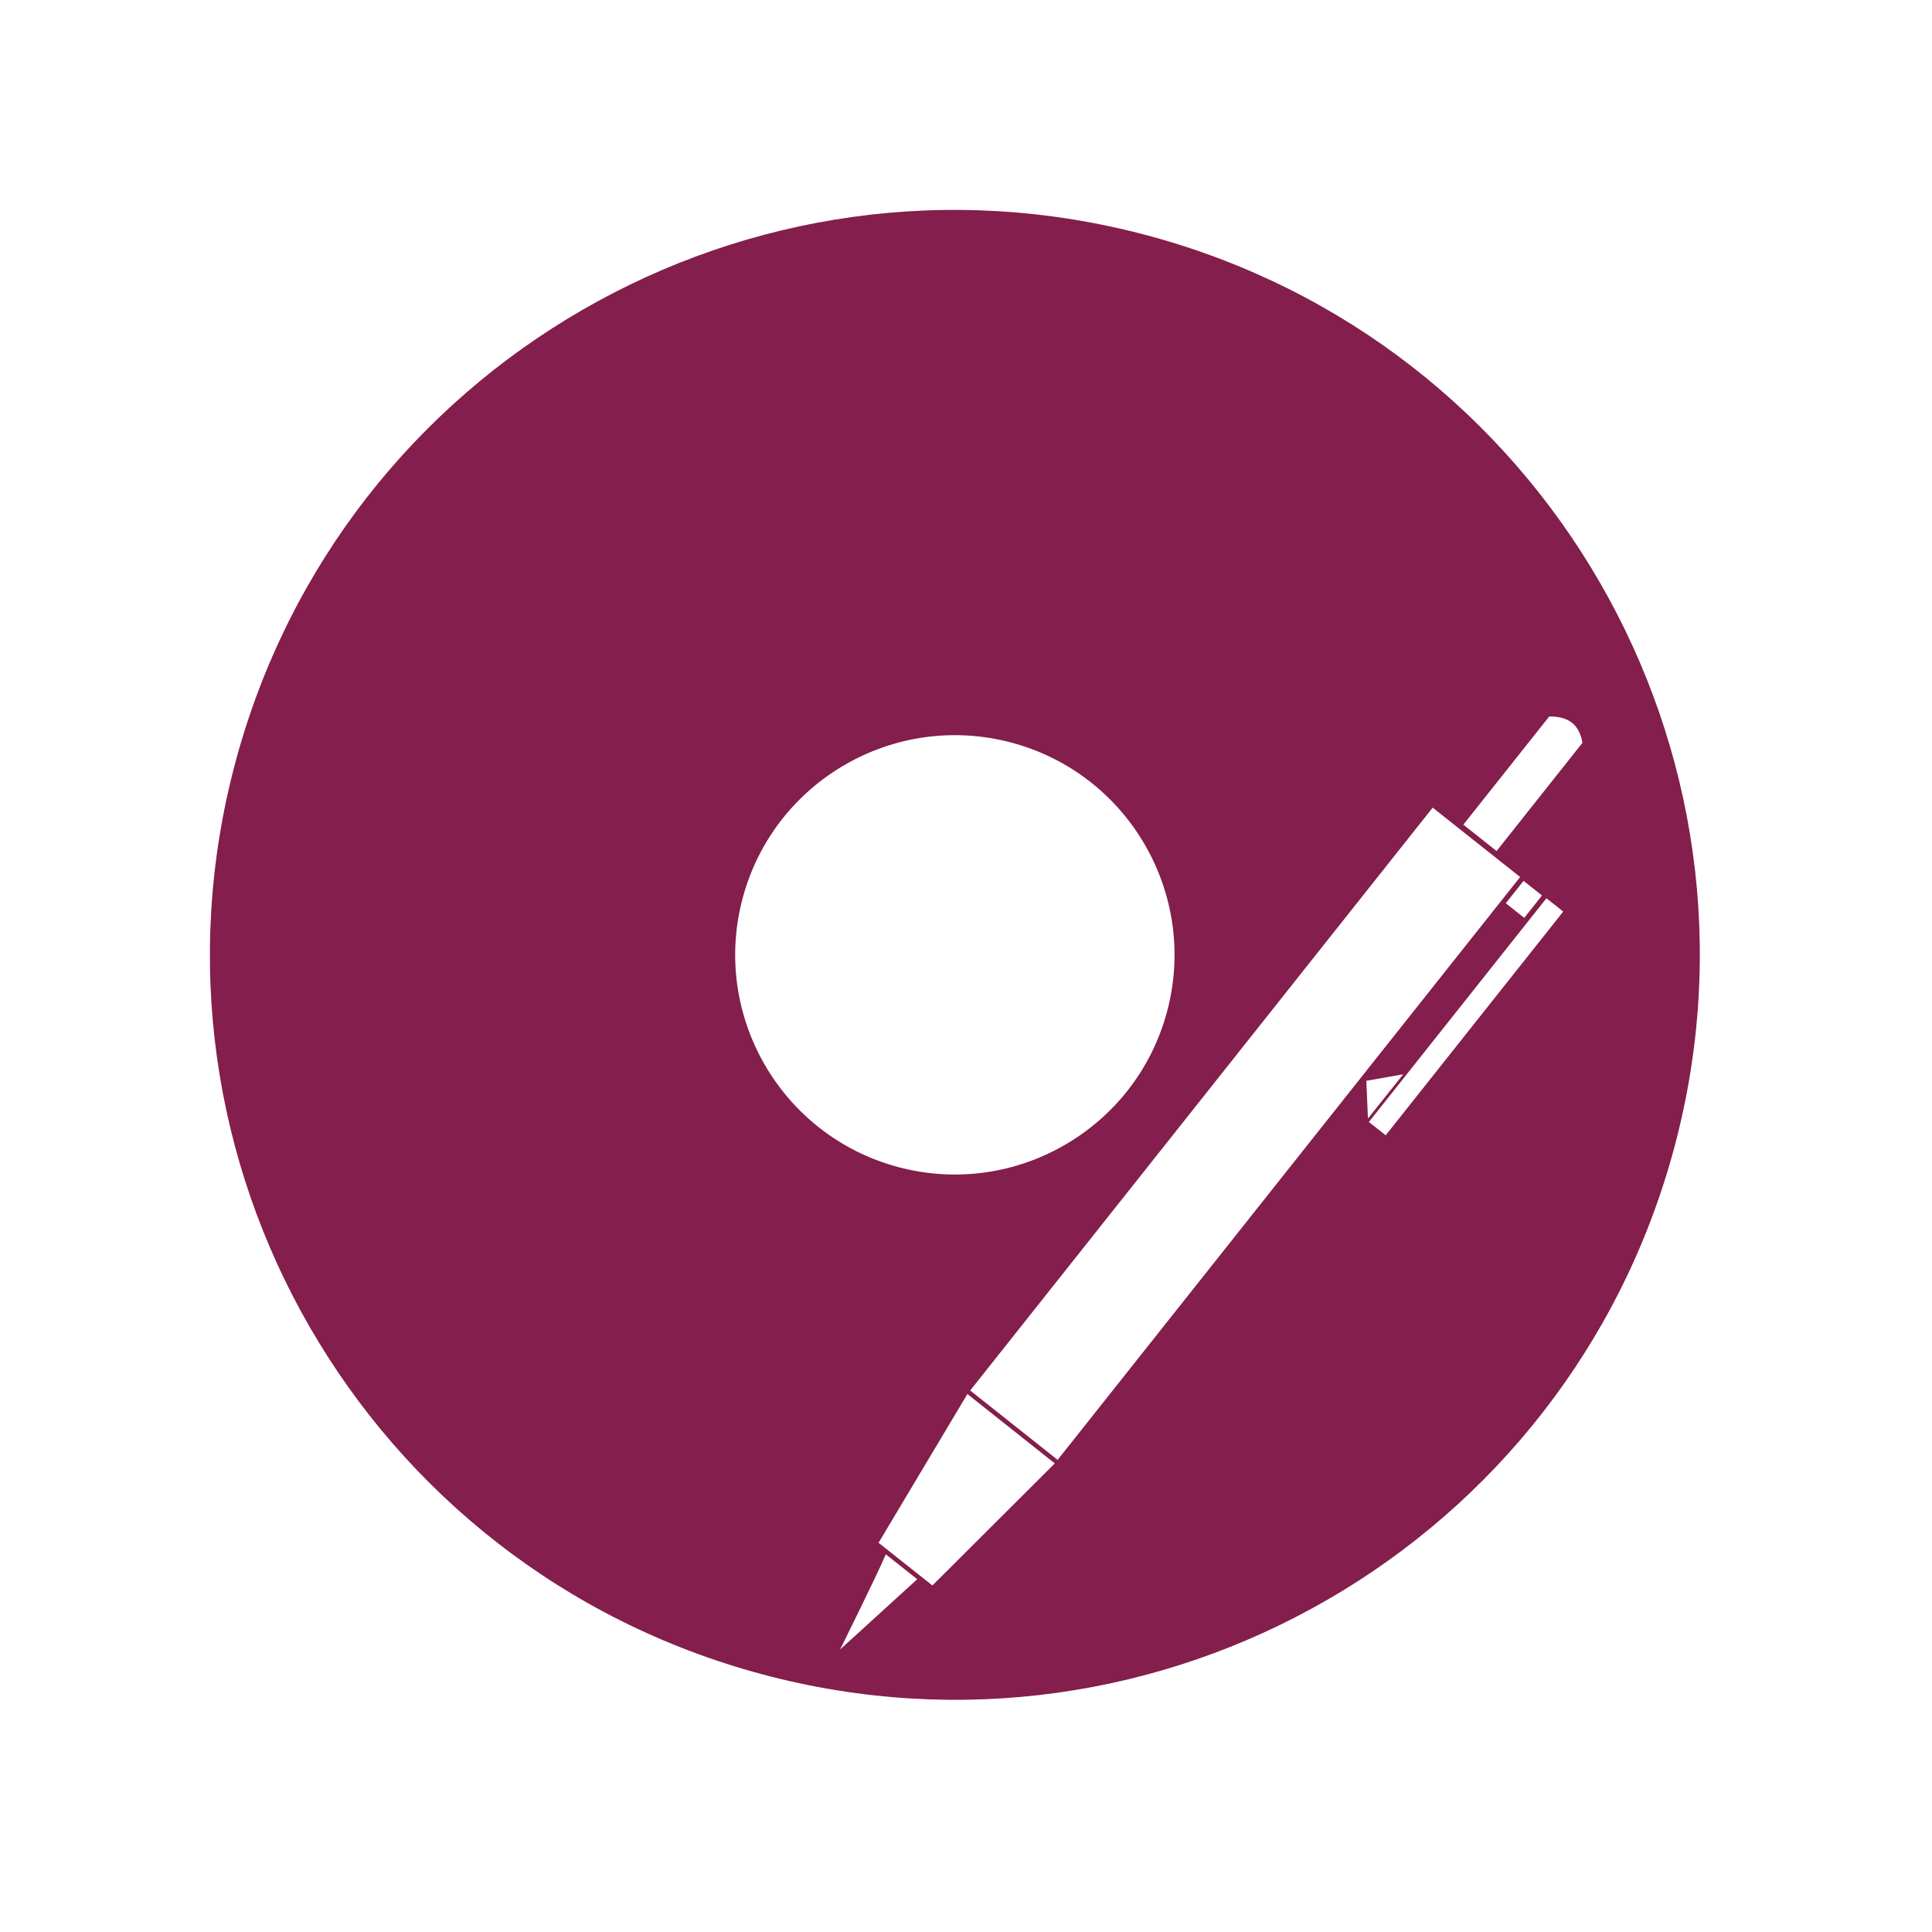 <svg height="512" viewBox="0 0 512 512" width="512" xmlns="http://www.w3.org/2000/svg">
 <path d="m304.133 62.401c-105.294-28.213-213.523 34.268-241.736 139.561-28.213 105.291 34.273 213.524 139.567 241.737 105.294 28.213 213.525-34.277 241.737-139.567 28.213-105.293-34.275-213.518-139.569-241.731zm109.529 127.78c2.873.676 4.987 2.557 5.702 6.675l-22.756 28.676-8.808-6.988 22.762-28.674c1.101-.003 2.143.087 3.1.312zm-33.982 23.849l23.171 18.386-122.568 154.463-23.17-18.386zm-111.565-17.211c31.024 8.313 49.474 40.269 41.161 71.293-8.313 31.023-40.269 49.474-71.293 41.161-31.024-8.313-49.474-40.271-41.161-71.293 8.313-31.024 40.269-49.474 71.293-41.161zm135.648 36.623l4.877 3.874-4.7 5.929-4.883-3.875zm6.06 4.604l4.45 3.53-47.05 59.29-4.45-3.53zm-37.96 46.659l-9.341 11.71-.427-9.994zm-115.496 84.73l23.164 18.384-32.438 32.345-14.261-11.311zm-21.61 42.48l8.315 6.6-20.445 18.628c0 0 9.481-19.08 12.13-25.228z" fill="#831E4D"/>
</svg>
